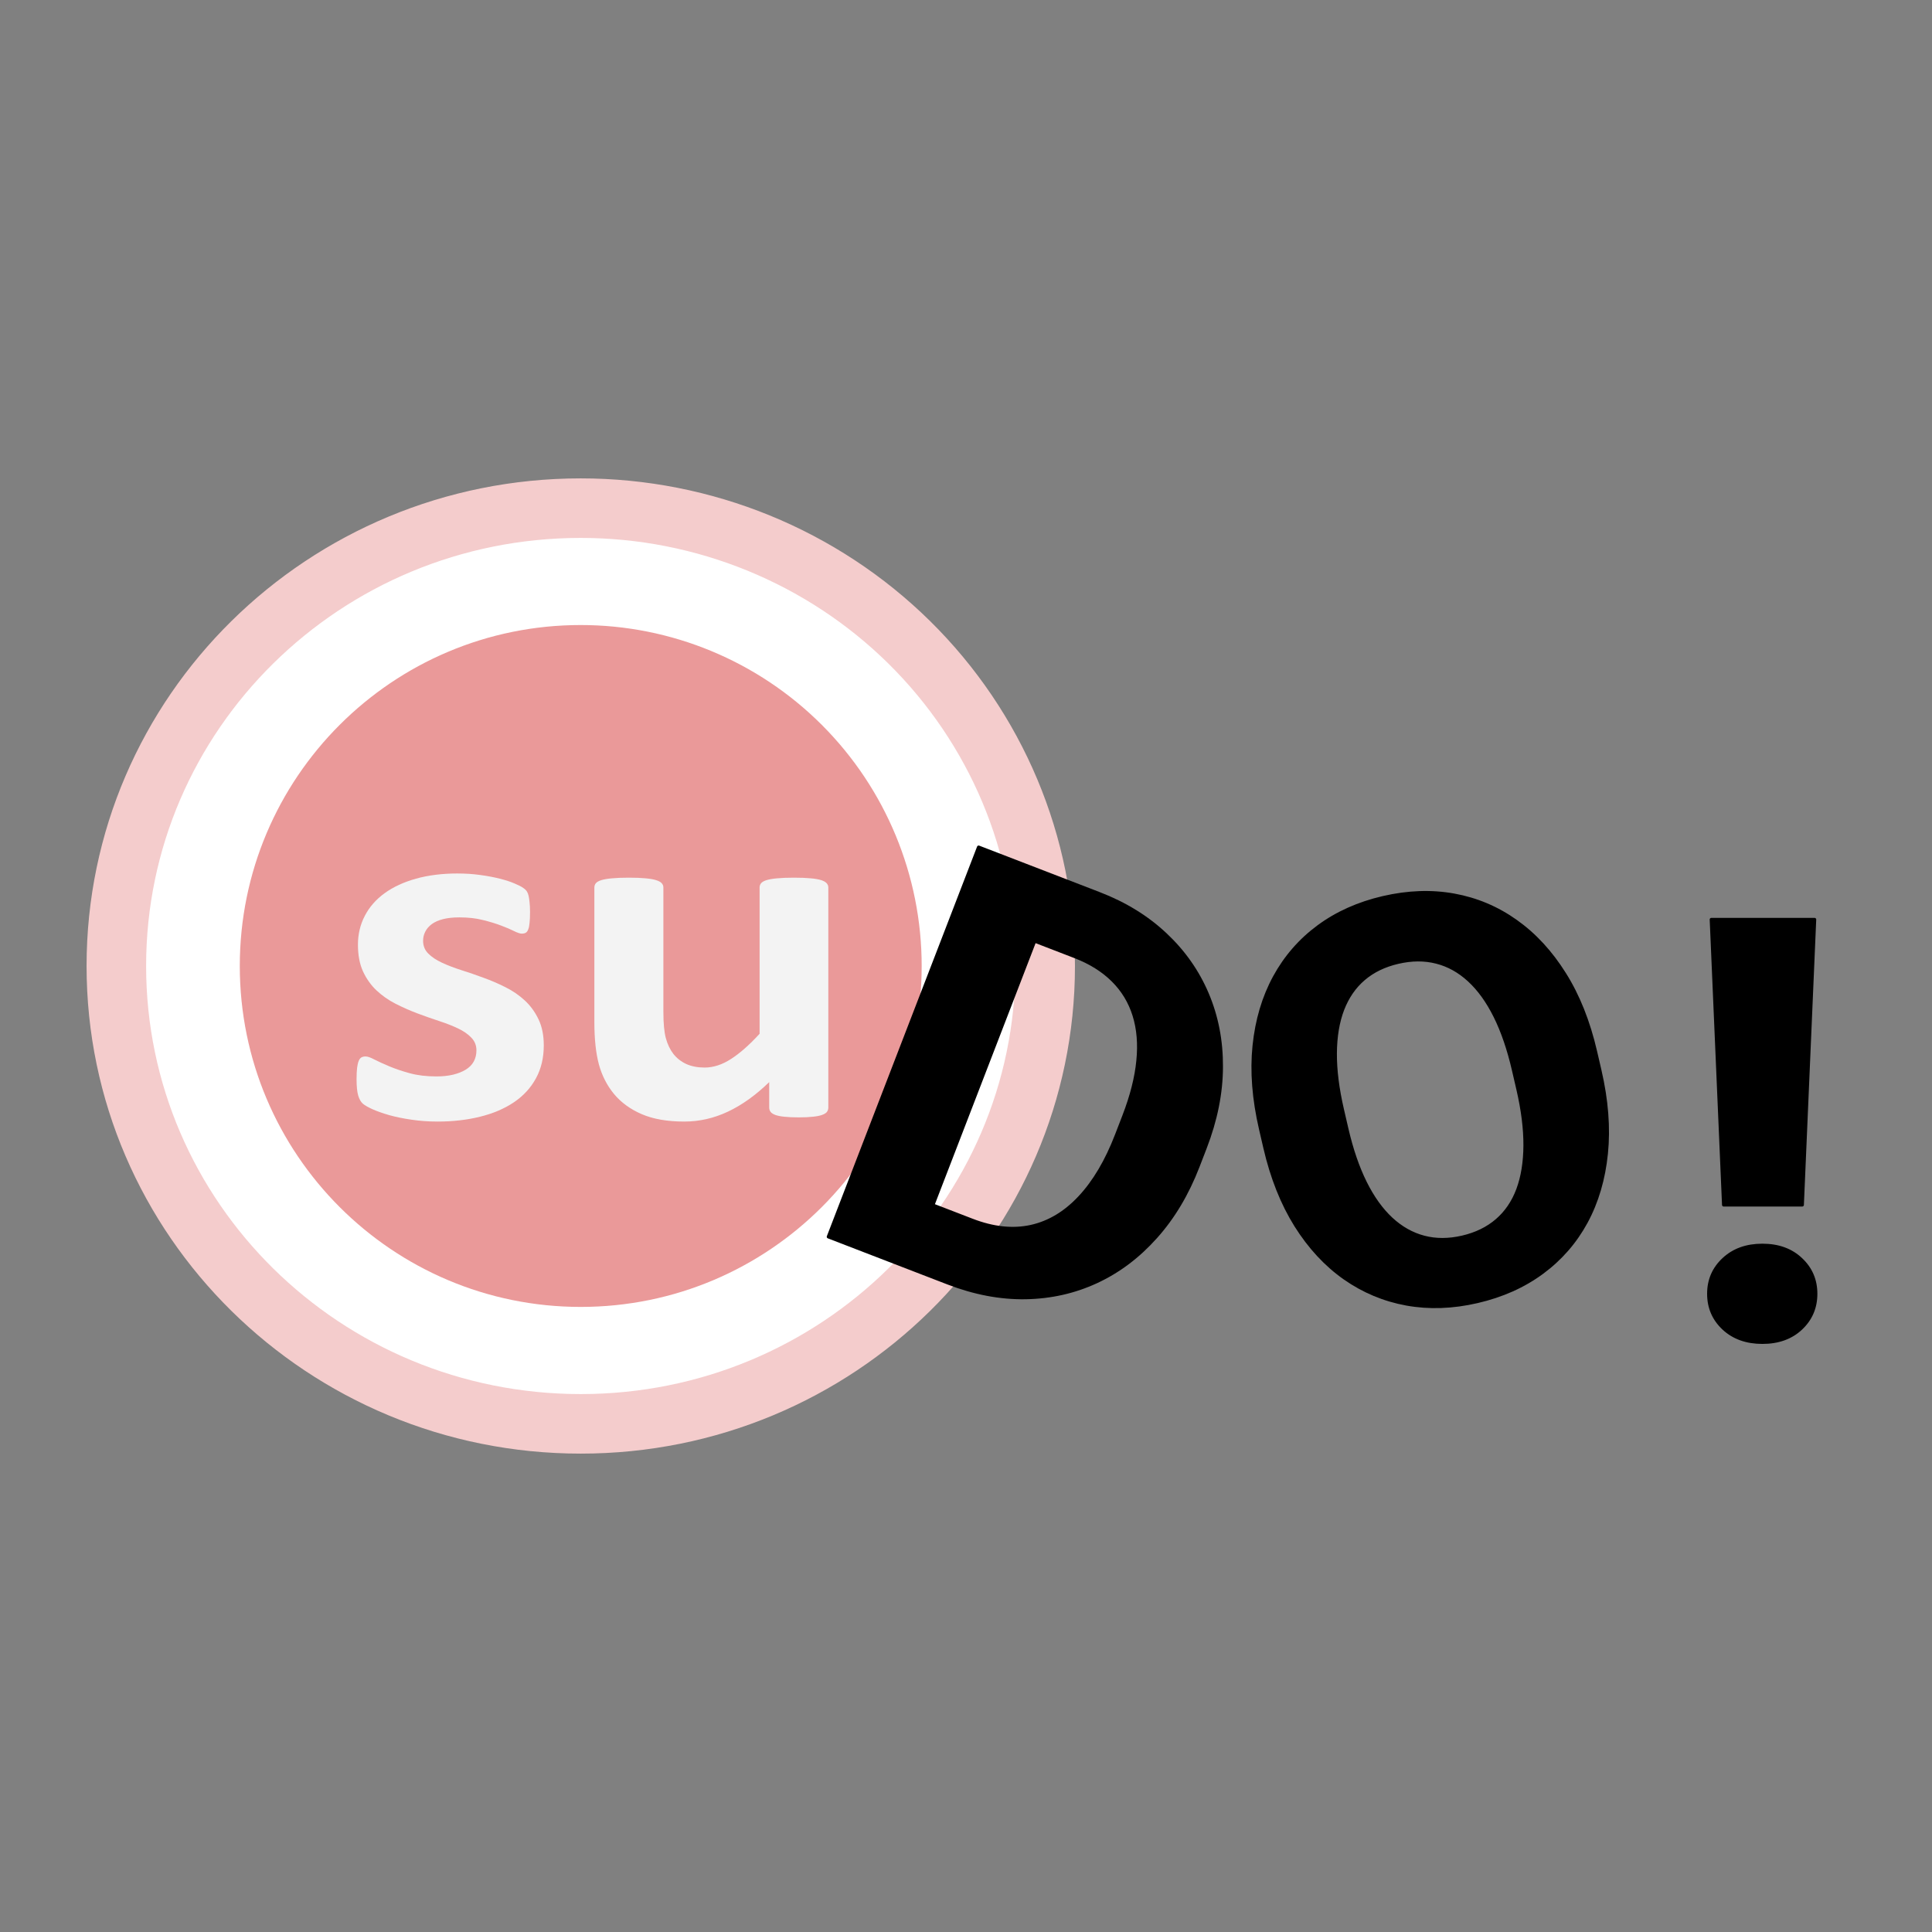 <svg version="1.1" viewBox="0.0 0.0 512.0 512.0" fill="none" stroke="none" stroke-linecap="square" stroke-miterlimit="10" xmlns:xlink="http://www.w3.org/1999/xlink" xmlns="http://www.w3.org/2000/svg"><rect x="0.0" y="0.0" width="512.0" height="512.0" fill="#808080" stroke="none"/><clipPath id="p.0"><path d="m0 0l512.0 0l0 512.0l-512.0 0l0 -512.0z" clip-rule="nonzero"/></clipPath><g clip-path="url(#p.0)"><path fill="#000000" fill-opacity="0.0" d="m0 0l512.0 0l0 512.0l-512.0 0z" fill-rule="evenodd"/><path fill="#ffffff" d="m30.833 256l0 0c0 -67.012 55.103 -121.335 123.076 -121.335l0 0c32.642 0 63.947 12.784 87.028 35.538c23.081 22.755 36.048 53.617 36.048 85.797l0 0c0 67.012 -55.103 121.335 -123.076 121.335l0 0c-67.973 0 -123.076 -54.324 -123.076 -121.335z" fill-rule="evenodd"/><path stroke="#f4cccc" stroke-width="15.78" stroke-linejoin="round" stroke-linecap="butt" d="m30.833 256l0 0c0 -67.012 55.103 -121.335 123.076 -121.335l0 0c32.642 0 63.947 12.784 87.028 35.538c23.081 22.755 36.048 53.617 36.048 85.797l0 0c0 67.012 -55.103 121.335 -123.076 121.335l0 0c-67.973 0 -123.076 -54.324 -123.076 -121.335z" fill-rule="evenodd"/><path fill="#ea9999" d="m63.547 255.994l0 0c0 -49.901 40.453 -90.354 90.354 -90.354l0 0c23.963 0 46.945 9.519 63.89 26.464c16.945 16.945 26.464 39.926 26.464 63.89l0 0c0 49.901 -40.453 90.354 -90.354 90.354l0 0c-49.901 0 -90.354 -40.453 -90.354 -90.354z" fill-rule="evenodd"/><path fill="#f3f3f3" d="m121.304 231.48c-4.08 0 -7.763 0.457 -11.05 1.372c-3.27 0.915 -6.047 2.2 -8.33 3.856c-2.283 1.656 -4.031 3.653 -5.245 5.991c-1.214 2.324 -1.821 4.88 -1.821 7.668c0 2.745 0.445 5.098 1.336 7.058c0.907 1.961 2.097 3.638 3.57 5.032c1.489 1.394 3.165 2.571 5.027 3.529c1.878 0.959 3.797 1.808 5.755 2.549c1.975 0.741 3.894 1.416 5.755 2.026c1.878 0.61 3.554 1.264 5.027 1.961c1.489 0.697 2.679 1.518 3.57 2.462c0.907 0.93 1.36 2.048 1.36 3.355c0 1.133 -0.243 2.135 -0.729 3.006c-0.486 0.871 -1.206 1.59 -2.161 2.157c-0.939 0.566 -2.056 1.002 -3.351 1.307c-1.279 0.305 -2.744 0.457 -4.396 0.457c-2.623 0 -4.97 -0.283 -7.043 -0.85c-2.056 -0.566 -3.861 -1.176 -5.415 -1.83c-1.554 -0.654 -2.857 -1.249 -3.91 -1.786c-1.036 -0.552 -1.821 -0.828 -2.356 -0.828c-0.437 0 -0.801 0.08 -1.093 0.24c-0.291 0.145 -0.534 0.45 -0.729 0.915c-0.194 0.45 -0.34 1.06 -0.437 1.83c-0.097 0.755 -0.146 1.765 -0.146 3.028c0 1.917 0.146 3.369 0.437 4.357c0.291 0.973 0.704 1.692 1.239 2.157c0.534 0.45 1.384 0.937 2.55 1.46c1.166 0.523 2.623 1.038 4.371 1.547c1.748 0.494 3.724 0.9 5.925 1.22c2.218 0.334 4.541 0.501 6.97 0.501c4.031 0 7.771 -0.428 11.22 -1.285c3.448 -0.842 6.435 -2.113 8.961 -3.812c2.526 -1.699 4.476 -3.812 5.853 -6.339c1.392 -2.527 2.088 -5.446 2.088 -8.758c0 -2.658 -0.461 -4.952 -1.384 -6.884c-0.923 -1.946 -2.137 -3.616 -3.643 -5.011c-1.506 -1.394 -3.222 -2.571 -5.148 -3.529c-1.91 -0.959 -3.853 -1.794 -5.828 -2.505c-1.959 -0.726 -3.902 -1.394 -5.828 -2.004c-1.91 -0.61 -3.618 -1.264 -5.124 -1.961c-1.506 -0.697 -2.72 -1.503 -3.643 -2.418c-0.923 -0.915 -1.384 -2.048 -1.384 -3.398c0 -0.871 0.194 -1.685 0.583 -2.44c0.389 -0.77 0.971 -1.438 1.748 -2.004c0.777 -0.566 1.773 -1.002 2.987 -1.307c1.214 -0.305 2.647 -0.457 4.298 -0.457c2.331 0 4.404 0.232 6.217 0.697c1.829 0.45 3.432 0.937 4.808 1.46c1.392 0.523 2.55 1.017 3.473 1.481c0.923 0.45 1.603 0.675 2.04 0.675c0.389 0 0.729 -0.073 1.02 -0.218c0.291 -0.16 0.518 -0.457 0.68 -0.893c0.178 -0.436 0.3 -1.024 0.364 -1.765c0.081 -0.741 0.121 -1.699 0.121 -2.876c0 -1.002 -0.04 -1.837 -0.121 -2.505c-0.065 -0.683 -0.146 -1.249 -0.243 -1.699c-0.097 -0.465 -0.243 -0.857 -0.437 -1.176c-0.194 -0.334 -0.526 -0.661 -0.996 -0.98c-0.453 -0.334 -1.214 -0.726 -2.283 -1.176c-1.069 -0.465 -2.38 -0.893 -3.934 -1.285c-1.554 -0.392 -3.295 -0.719 -5.221 -0.98c-1.91 -0.261 -3.886 -0.392 -5.925 -0.392z" fill-rule="evenodd"/><path fill="#f3f3f3" d="m166.619 232.591c-1.748 0 -3.222 0.058 -4.42 0.174c-1.182 0.102 -2.129 0.261 -2.841 0.479c-0.696 0.218 -1.182 0.494 -1.457 0.828c-0.259 0.32 -0.389 0.697 -0.389 1.133l0 35.684c0 4.444 0.397 8.162 1.19 11.154c0.809 2.977 2.145 5.599 4.007 7.864c1.878 2.266 4.331 4.052 7.358 5.359c3.044 1.307 6.8 1.961 11.268 1.961c3.983 0 7.828 -0.871 11.535 -2.614c3.724 -1.743 7.383 -4.357 10.977 -7.843l0 6.732c0 0.436 0.121 0.821 0.364 1.155c0.243 0.32 0.656 0.588 1.239 0.806c0.583 0.218 1.368 0.378 2.356 0.479c1.004 0.116 2.307 0.174 3.91 0.174c1.506 0 2.752 -0.058 3.74 -0.174c1.004 -0.102 1.805 -0.261 2.404 -0.479c0.615 -0.218 1.044 -0.487 1.287 -0.806c0.243 -0.334 0.364 -0.719 0.364 -1.155l0 -58.296c0 -0.436 -0.146 -0.813 -0.437 -1.133c-0.291 -0.334 -0.777 -0.61 -1.457 -0.828c-0.68 -0.218 -1.603 -0.378 -2.768 -0.479c-1.166 -0.116 -2.647 -0.174 -4.444 -0.174c-1.797 0 -3.278 0.058 -4.444 0.174c-1.166 0.102 -2.105 0.261 -2.817 0.479c-0.696 0.218 -1.182 0.494 -1.457 0.828c-0.259 0.32 -0.389 0.697 -0.389 1.133l0 38.755c-2.671 2.919 -5.189 5.141 -7.553 6.666c-2.348 1.525 -4.687 2.287 -7.018 2.287c-1.846 0 -3.465 -0.312 -4.857 -0.937c-1.376 -0.639 -2.518 -1.532 -3.424 -2.68c-0.89 -1.162 -1.554 -2.549 -1.991 -4.161c-0.437 -1.612 -0.656 -3.943 -0.656 -6.993l0 -32.939c0 -0.436 -0.146 -0.813 -0.437 -1.133c-0.291 -0.334 -0.793 -0.61 -1.506 -0.828c-0.696 -0.218 -1.627 -0.378 -2.793 -0.479c-1.166 -0.116 -2.647 -0.174 -4.444 -0.174z" fill-rule="evenodd"/><path fill="#000000" d="m284.832 253.481c4.113 1.586 7.483 3.691 10.11 6.315c2.633 2.608 4.508 5.703 5.625 9.283c1.117 3.581 1.453 7.593 1.006 12.037c-0.431 4.45 -1.667 9.323 -3.709 14.618l-1.942 5.035c-2.662 6.902 -5.916 12.409 -9.764 16.519c-3.832 4.116 -8.152 6.704 -12.96 7.765c-4.802 1.045 -9.992 0.492 -15.571 -1.66l-10.425 -4.02l26.99 -69.994zm-25.486 -28.971l-39.816 103.253l31.699 12.224c6.997 2.698 13.837 3.996 20.52 3.894c6.705 -0.112 12.978 -1.522 18.819 -4.229c5.863 -2.717 11.104 -6.661 15.722 -11.831c4.634 -5.164 8.364 -11.41 11.19 -18.738l1.887 -4.893c2.844 -7.375 4.276 -14.516 4.297 -21.424c0.042 -6.917 -1.202 -13.361 -3.732 -19.333c-2.53 -5.972 -6.222 -11.233 -11.075 -15.784c-4.831 -4.56 -10.697 -8.171 -17.6 -10.833z" fill-rule="evenodd"/><path stroke="#000000" stroke-width="0.871" stroke-linejoin="round" stroke-linecap="butt" d="m284.832 253.481c4.113 1.586 7.483 3.691 10.11 6.315c2.633 2.608 4.508 5.703 5.625 9.283c1.117 3.581 1.453 7.593 1.006 12.037c-0.431 4.45 -1.667 9.323 -3.709 14.618l-1.942 5.035c-2.662 6.902 -5.916 12.409 -9.764 16.519c-3.832 4.116 -8.152 6.704 -12.96 7.765c-4.802 1.045 -9.992 0.492 -15.571 -1.66l-10.425 -4.02l26.99 -69.994zm-25.486 -28.971l-39.816 103.253l31.699 12.224c6.997 2.698 13.837 3.996 20.52 3.894c6.705 -0.112 12.978 -1.522 18.819 -4.229c5.863 -2.717 11.104 -6.661 15.722 -11.831c4.634 -5.164 8.364 -11.41 11.19 -18.738l1.887 -4.893c2.844 -7.375 4.276 -14.516 4.297 -21.424c0.042 -6.917 -1.202 -13.361 -3.732 -19.333c-2.53 -5.972 -6.222 -11.233 -11.075 -15.784c-4.831 -4.56 -10.697 -8.171 -17.6 -10.833z" fill-rule="evenodd"/><path fill="#000000" d="m370.51 254.997c3.625 -0.84 7.015 -0.854 10.168 -0.044c3.15 0.795 6.034 2.397 8.653 4.806c2.619 2.409 4.916 5.597 6.89 9.562c1.974 3.966 3.602 8.716 4.884 14.249l1.177 5.08c1.271 5.486 1.895 10.46 1.874 14.922c-0.026 4.446 -0.657 8.337 -1.895 11.673c-1.241 3.32 -3.098 6.046 -5.57 8.176c-2.472 2.131 -5.521 3.616 -9.146 4.456c-3.625 0.84 -7.017 0.846 -10.174 0.02c-3.157 -0.827 -6.047 -2.453 -8.67 -4.878c-2.626 -2.441 -4.928 -5.652 -6.906 -9.634c-1.982 -3.998 -3.608 -8.739 -4.879 -14.225l-1.177 -5.08c-1.282 -5.534 -1.908 -10.515 -1.879 -14.945c0.029 -4.43 0.674 -8.299 1.935 -11.607c1.277 -3.312 3.139 -6.013 5.586 -8.105c2.46 -2.111 5.502 -3.587 9.128 -4.427zm-3.962 -17.102c-6.535 1.514 -12.243 4.068 -17.124 7.662c-4.865 3.59 -8.755 8.06 -11.671 13.41c-2.9 5.346 -4.695 11.409 -5.387 18.187c-0.695 6.762 -0.12 14.127 1.725 22.093l1.144 4.937c1.835 7.919 4.562 14.776 8.184 20.572c3.637 5.792 7.948 10.44 12.931 13.943c4.98 3.487 10.444 5.774 16.392 6.858c5.964 1.081 12.213 0.865 18.749 -0.649c6.583 -1.525 12.307 -4.083 17.172 -7.673c4.881 -3.594 8.767 -8.046 11.658 -13.357c2.888 -5.327 4.675 -11.387 5.363 -18.181c0.688 -6.794 0.115 -14.151 -1.72 -22.069l-1.144 -4.937c-1.846 -7.966 -4.583 -14.83 -8.213 -20.59c-3.618 -5.78 -7.912 -10.431 -12.883 -13.954c-4.955 -3.527 -10.415 -5.83 -16.379 -6.912c-5.948 -1.085 -12.213 -0.865 -18.796 0.66z" fill-rule="evenodd"/><path stroke="#000000" stroke-width="0.871" stroke-linejoin="round" stroke-linecap="butt" d="m370.51 254.997c3.625 -0.84 7.015 -0.854 10.168 -0.044c3.15 0.795 6.034 2.397 8.653 4.806c2.619 2.409 4.916 5.597 6.89 9.562c1.974 3.966 3.602 8.716 4.884 14.249l1.177 5.08c1.271 5.486 1.895 10.46 1.874 14.922c-0.026 4.446 -0.657 8.337 -1.895 11.673c-1.241 3.32 -3.098 6.046 -5.57 8.176c-2.472 2.131 -5.521 3.616 -9.146 4.456c-3.625 0.84 -7.017 0.846 -10.174 0.02c-3.157 -0.827 -6.047 -2.453 -8.67 -4.878c-2.626 -2.441 -4.928 -5.652 -6.906 -9.634c-1.982 -3.998 -3.608 -8.739 -4.879 -14.225l-1.177 -5.08c-1.282 -5.534 -1.908 -10.515 -1.879 -14.945c0.029 -4.43 0.674 -8.299 1.935 -11.607c1.277 -3.312 3.139 -6.013 5.586 -8.105c2.46 -2.111 5.502 -3.587 9.128 -4.427zm-3.962 -17.102c-6.535 1.514 -12.243 4.068 -17.124 7.662c-4.865 3.59 -8.755 8.06 -11.671 13.41c-2.9 5.346 -4.695 11.409 -5.387 18.187c-0.695 6.762 -0.12 14.127 1.725 22.093l1.144 4.937c1.835 7.919 4.562 14.776 8.184 20.572c3.637 5.792 7.948 10.44 12.931 13.943c4.98 3.487 10.444 5.774 16.392 6.858c5.964 1.081 12.213 0.865 18.749 -0.649c6.583 -1.525 12.307 -4.083 17.172 -7.673c4.881 -3.594 8.767 -8.046 11.658 -13.357c2.888 -5.327 4.675 -11.387 5.363 -18.181c0.688 -6.794 0.115 -14.151 -1.72 -22.069l-1.144 -4.937c-1.846 -7.966 -4.583 -14.83 -8.213 -20.59c-3.618 -5.78 -7.912 -10.431 -12.883 -13.954c-4.955 -3.527 -10.415 -5.83 -16.379 -6.912c-5.948 -1.085 -12.213 -0.865 -18.796 0.66z" fill-rule="evenodd"/><path fill="#000000" d="m453.522 243.683l3.268 75.625l20.825 0l3.268 -75.625zm13.529 86.342c-4.206 0 -7.626 1.233 -10.261 3.699c-2.635 2.449 -3.952 5.498 -3.952 9.146c0 3.648 1.317 6.705 3.952 9.171c2.635 2.449 6.055 3.674 10.261 3.674c4.206 0 7.609 -1.225 10.21 -3.674c2.618 -2.466 3.927 -5.523 3.927 -9.171c0 -3.648 -1.309 -6.697 -3.927 -9.146c-2.601 -2.466 -6.004 -3.699 -10.21 -3.699z" fill-rule="evenodd"/><path stroke="#000000" stroke-width="0.871" stroke-linejoin="round" stroke-linecap="butt" d="m453.522 243.683l3.268 75.625l20.825 0l3.268 -75.625zm13.529 86.342c-4.206 0 -7.626 1.233 -10.261 3.699c-2.635 2.449 -3.952 5.498 -3.952 9.146c0 3.648 1.317 6.705 3.952 9.171c2.635 2.449 6.055 3.674 10.261 3.674c4.206 0 7.609 -1.225 10.21 -3.674c2.618 -2.466 3.927 -5.523 3.927 -9.171c0 -3.648 -1.309 -6.697 -3.927 -9.146c-2.601 -2.466 -6.004 -3.699 -10.21 -3.699z" fill-rule="evenodd"/></g></svg>
